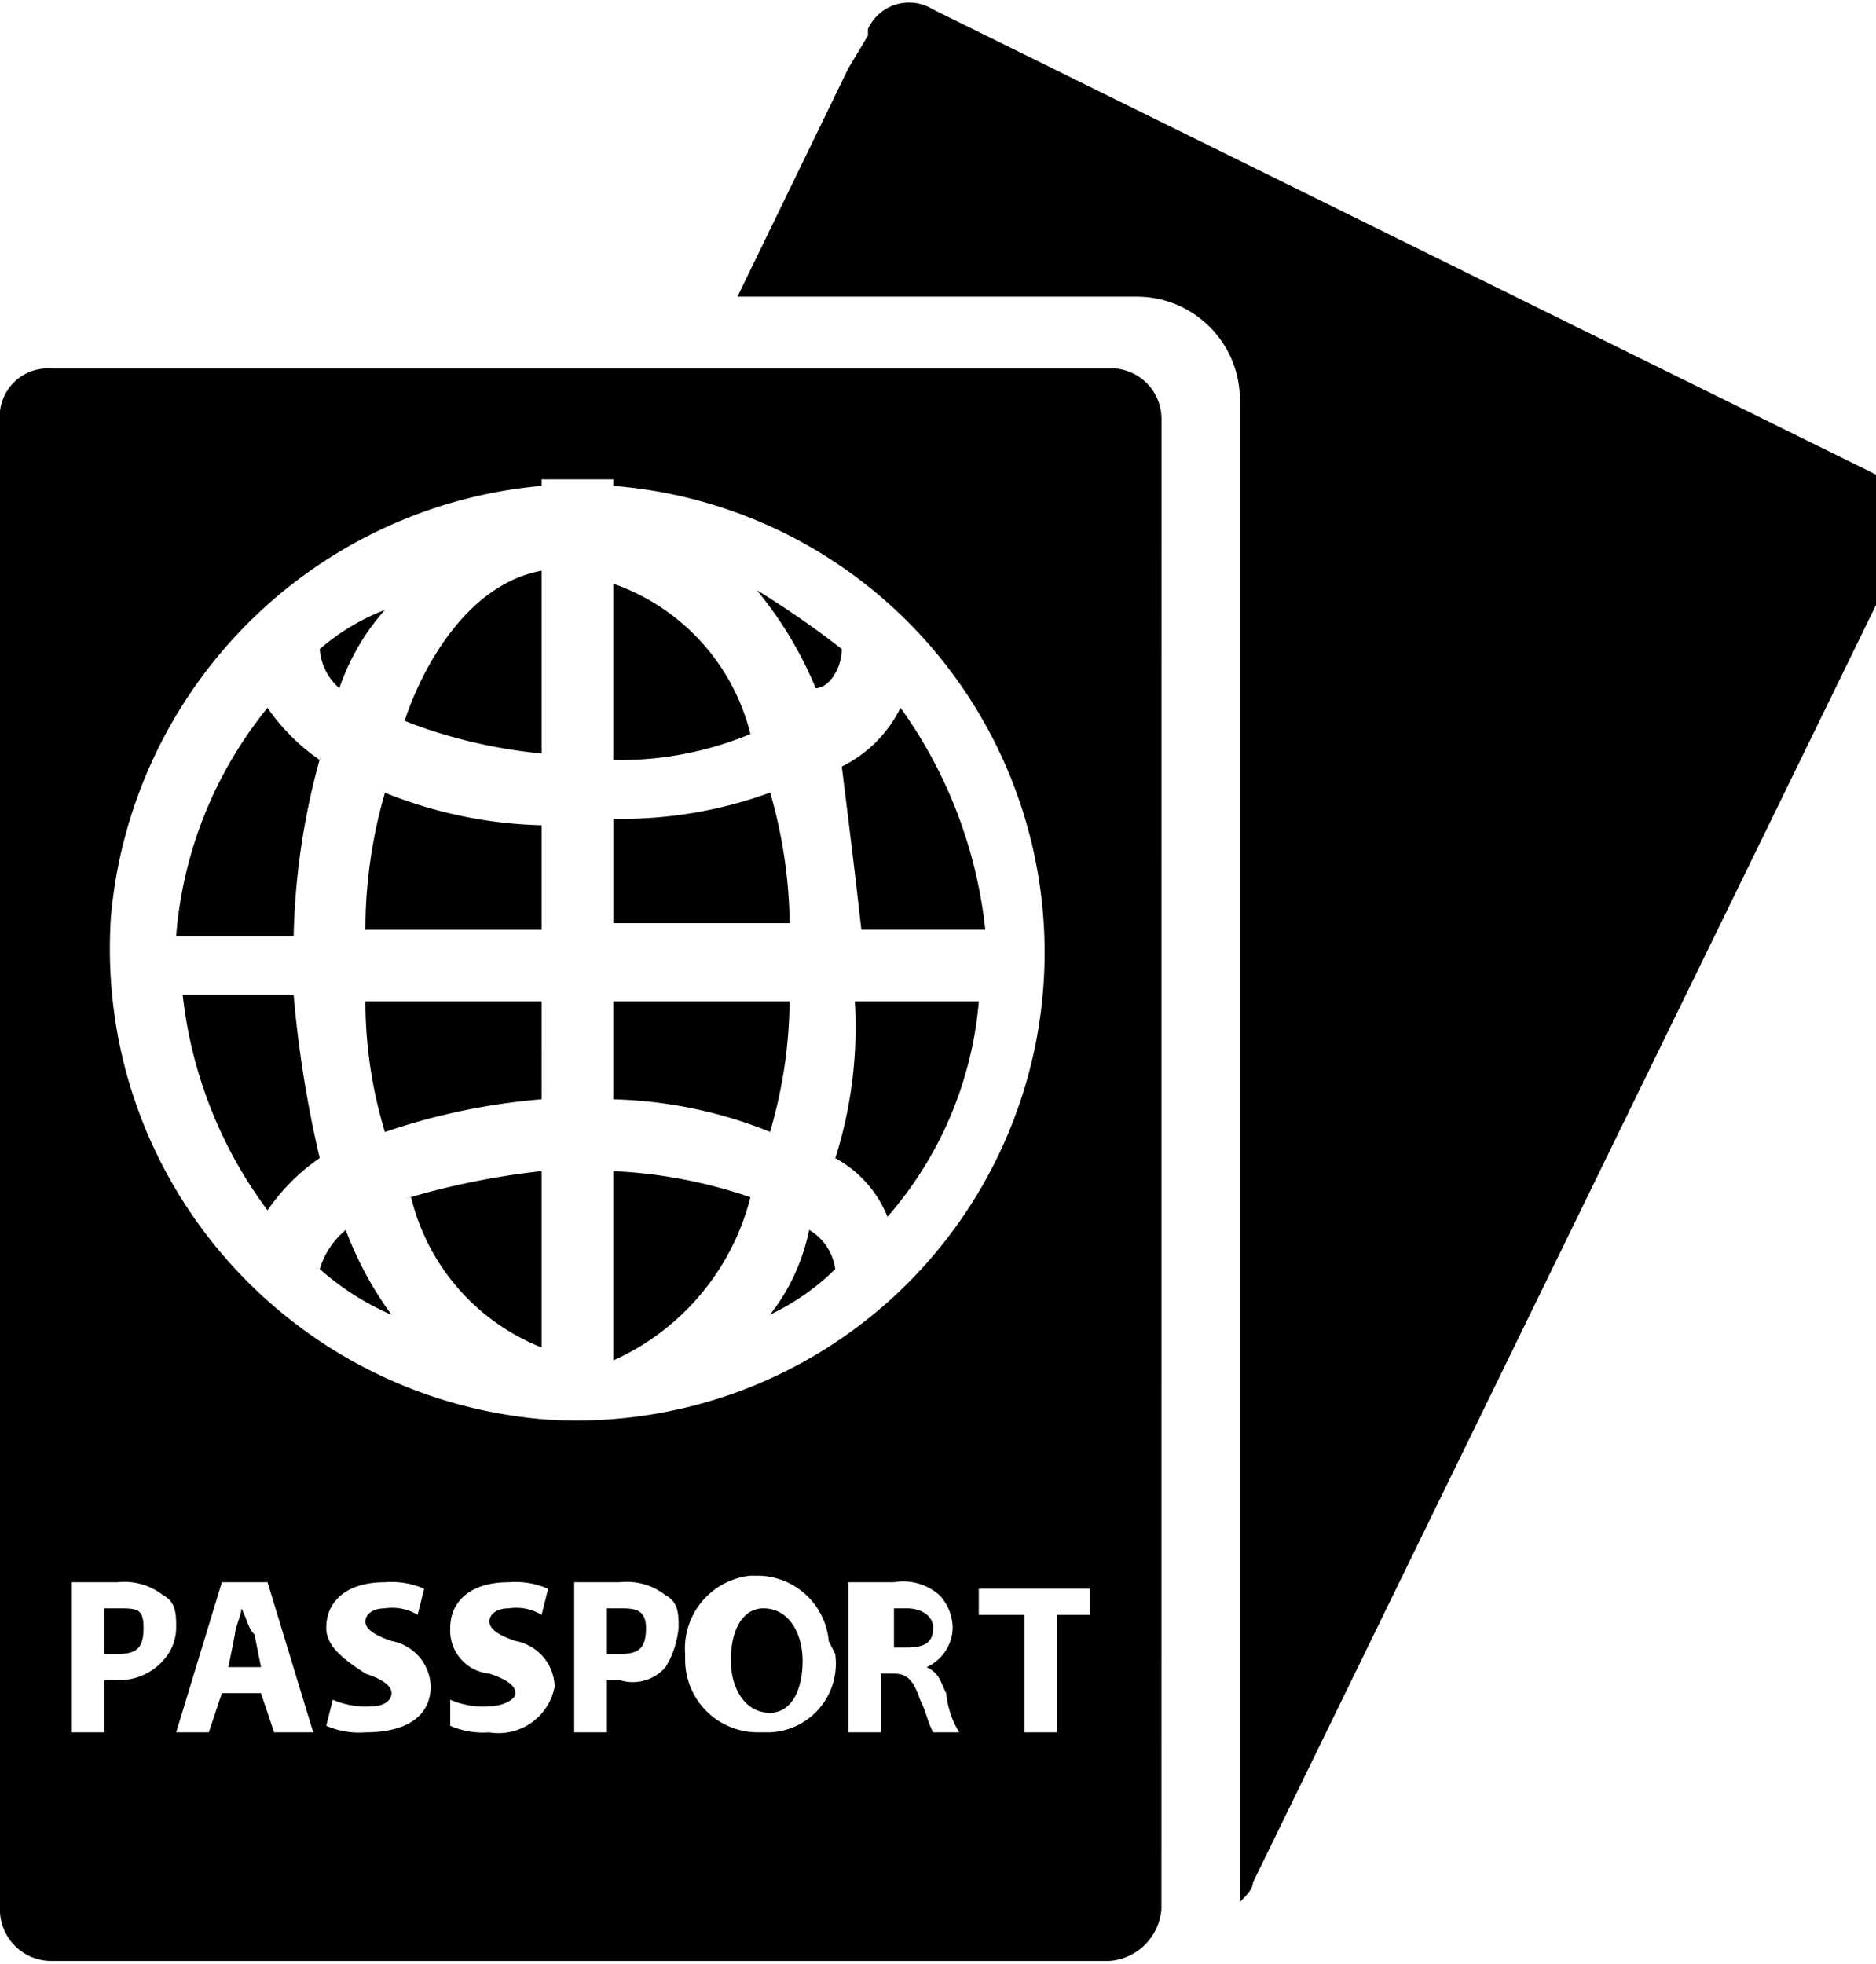 <svg xmlns="http://www.w3.org/2000/svg" width="3em" height="3.14em" viewBox="0 0 23 24"><path fill="currentColor" d="M9.36 19.68c-.24 0-.4.24-.4.64c0 .32.16.64.48.64c.24 0 .4-.24.4-.64c0-.32-.16-.64-.48-.64m-6.4 0c0 .08-.08.24-.08.32l-.08.4h.4l-.08-.4c-.08-.08-.08-.16-.16-.32m-1.52 0h-.16v.56h.16c.24 0 .32-.08.32-.32s-.08-.24-.32-.24m6.16 0h-.16v.56h.16c.24 0 .32-.08.32-.32s-.16-.24-.32-.24m3.52 0h-.16v.48h.16c.24 0 .32-.08.32-.24s-.16-.24-.32-.24m12-13.84L11.44.08a.554.554 0 0 0-.798.237l-.001.003V.4l-.24.4l-1.36 2.8h4.896c.698 0 1.264.566 1.264 1.264v.017v-.001v18.4c.08-.08.16-.16.16-.24l8-16.4a.57.57 0 0 0-.237-.798l-.003-.001zM9.2 14.64a6 6 0 0 0-1.665-.319l-.015-.001v2.32a3 3 0 0 0 1.675-1.979zm.24-4.96a5.3 5.3 0 0 1-1.829.321L7.516 10h.005v1.28h2.16a6 6 0 0 0-.251-1.642l.011.042zM7.52 7.12v2.16l.075.001c.579 0 1.131-.118 1.632-.331l-.027.01a2.62 2.62 0 0 0-1.662-1.834z"/><path fill="currentColor" d="M10.24 14.16c.29.159.514.409.637.711l.003.009a4.6 4.6 0 0 0 1.119-2.622L12 12.24h-1.52a5.3 5.3 0 0 1-.251 1.958zm-6.32 1.36c.252.224.542.412.859.552l.021.008c-.221-.3-.41-.643-.55-1.01l-.01-.03a1 1 0 0 0-.318.473zm6.4-7.6c-.3-.235-.639-.472-.991-.691L9.28 7.2c.285.345.527.741.708 1.169L10 8.4c.16 0 .32-.24.32-.48m-.88 8.16q.461-.222.8-.56a.66.66 0 0 0-.317-.478l-.003-.002c-.082.399-.25.749-.484 1.045zm1.12-4.72h1.52a5.7 5.7 0 0 0-1.051-2.736l.011.016a1.58 1.58 0 0 1-.711.716l-.009.004c.08.64.16 1.28.24 2m-.88.88H7.52v1.2a5.5 5.5 0 0 1 1.956.413l-.036-.013a5.8 5.8 0 0 0 .24-1.596zm-4.96-4.8a2.7 2.7 0 0 0-.803.483l.003-.003a.7.7 0 0 0 .239.479l.001.001c.128-.371.319-.691.562-.963zm-.8 1.84a2.5 2.5 0 0 1-.635-.632L3.28 8.64a5.06 5.06 0 0 0-1.119 2.782l-.001.018H3.6a8.8 8.8 0 0 1 .335-2.222zm2.72 7.2v-2.16a9.4 9.4 0 0 0-1.667.337l.067-.017a2.65 2.65 0 0 0 1.582 1.834z"/><path fill="currentColor" d="M14.24 5.12v-.024a.62.62 0 0 0-.558-.615H.639q-.025-.002-.054-.002a.59.59 0 0 0-.586.645v-.002v18.249c0 .349.283.631.631.631h12.969a.69.69 0 0 0 .64-.638v-.002zM1.36 11.2a5.82 5.82 0 0 1 5.257-5.278l.023-.002v-.08h.88v.08a5.737 5.737 0 1 1-.9 11.439l.02.001c-2.977-.263-5.293-2.744-5.293-5.767q0-.208.014-.411zm.08 9.36h-.16v.64h-.4v-1.84h.56a.77.77 0 0 1 .562.161L2 19.52c.16.08.16.24.16.4a.6.6 0 0 1-.16.4a.72.72 0 0 1-.54.24zm1.92.64l-.16-.48h-.48l-.16.48h-.4l.56-1.84h.56l.56 1.84zm1.12 0a1 1 0 0 1-.486-.083L4 21.12l.08-.32a1 1 0 0 0 .484.08H4.56c.16 0 .24-.08.24-.16s-.08-.16-.32-.24c-.24-.16-.48-.32-.48-.56c0-.32.24-.56.72-.56a1 1 0 0 1 .486.083L5.2 19.44l-.08.32a.6.6 0 0 0-.403-.08h.003c-.16 0-.24.08-.24.16s.08.16.32.24c.27.05.473.28.48.559v.001c0 .32-.24.56-.8.56m1.52 0a1 1 0 0 1-.486-.083l.006.003v-.32a1 1 0 0 0 .484.08H6c.16 0 .32-.08.32-.16s-.08-.16-.32-.24a.53.53 0 0 1-.481-.527l.001-.035v.002c0-.32.24-.56.72-.56a1 1 0 0 1 .486.083l-.006-.003l-.08.32a.6.6 0 0 0-.403-.08h.003c-.16 0-.24.08-.24.16s.08.16.32.24c.27.05.473.28.48.559v.001a.7.7 0 0 1-.804.56l.004.001zm2.16-.8a.53.53 0 0 1-.564.159l.004.001h-.16v.64h-.4v-1.84h.56a.77.77 0 0 1 .562.161l-.002-.001c.16.08.16.24.16.4q-.029.271-.163.485zm2.08-.16a.844.844 0 0 1-.798.96H9.28a.89.89 0 0 1-.88-.88v-.08a.897.897 0 0 1 .796-.96h.088a.88.88 0 0 1 .876.797v.004zm1.2.96c-.08-.16-.08-.24-.16-.4c-.08-.24-.16-.32-.32-.32h-.16v.72h-.4v-1.84h.56a.67.67 0 0 1 .561.161l-.001-.001a.6.6 0 0 1 .16.399v.001a.54.54 0 0 1-.317.479l-.003.001c.16.08.16.16.24.32q.029.271.163.485l-.003-.005zm2-1.44h-.48v1.44h-.4v-1.44H12v-.32h1.36v.32z"/><path fill="currentColor" d="M3.92 14.16a14 14 0 0 1-.315-1.941L3.6 12.16H2.24a5.4 5.4 0 0 0 1.05 2.654l-.01-.014q.263-.38.632-.635zm2.72-1.92H4.48c.001.571.089 1.122.251 1.639l-.011-.039a8 8 0 0 1 1.889-.398l.031-.002zm0-5.28c-.88.16-1.44 1.12-1.68 1.84c.491.196 1.06.337 1.653.398l.027.002zm0 4.4v-1.28a5.5 5.5 0 0 1-1.956-.413l.036.013a6 6 0 0 0-.24 1.679v.001z"/></svg>